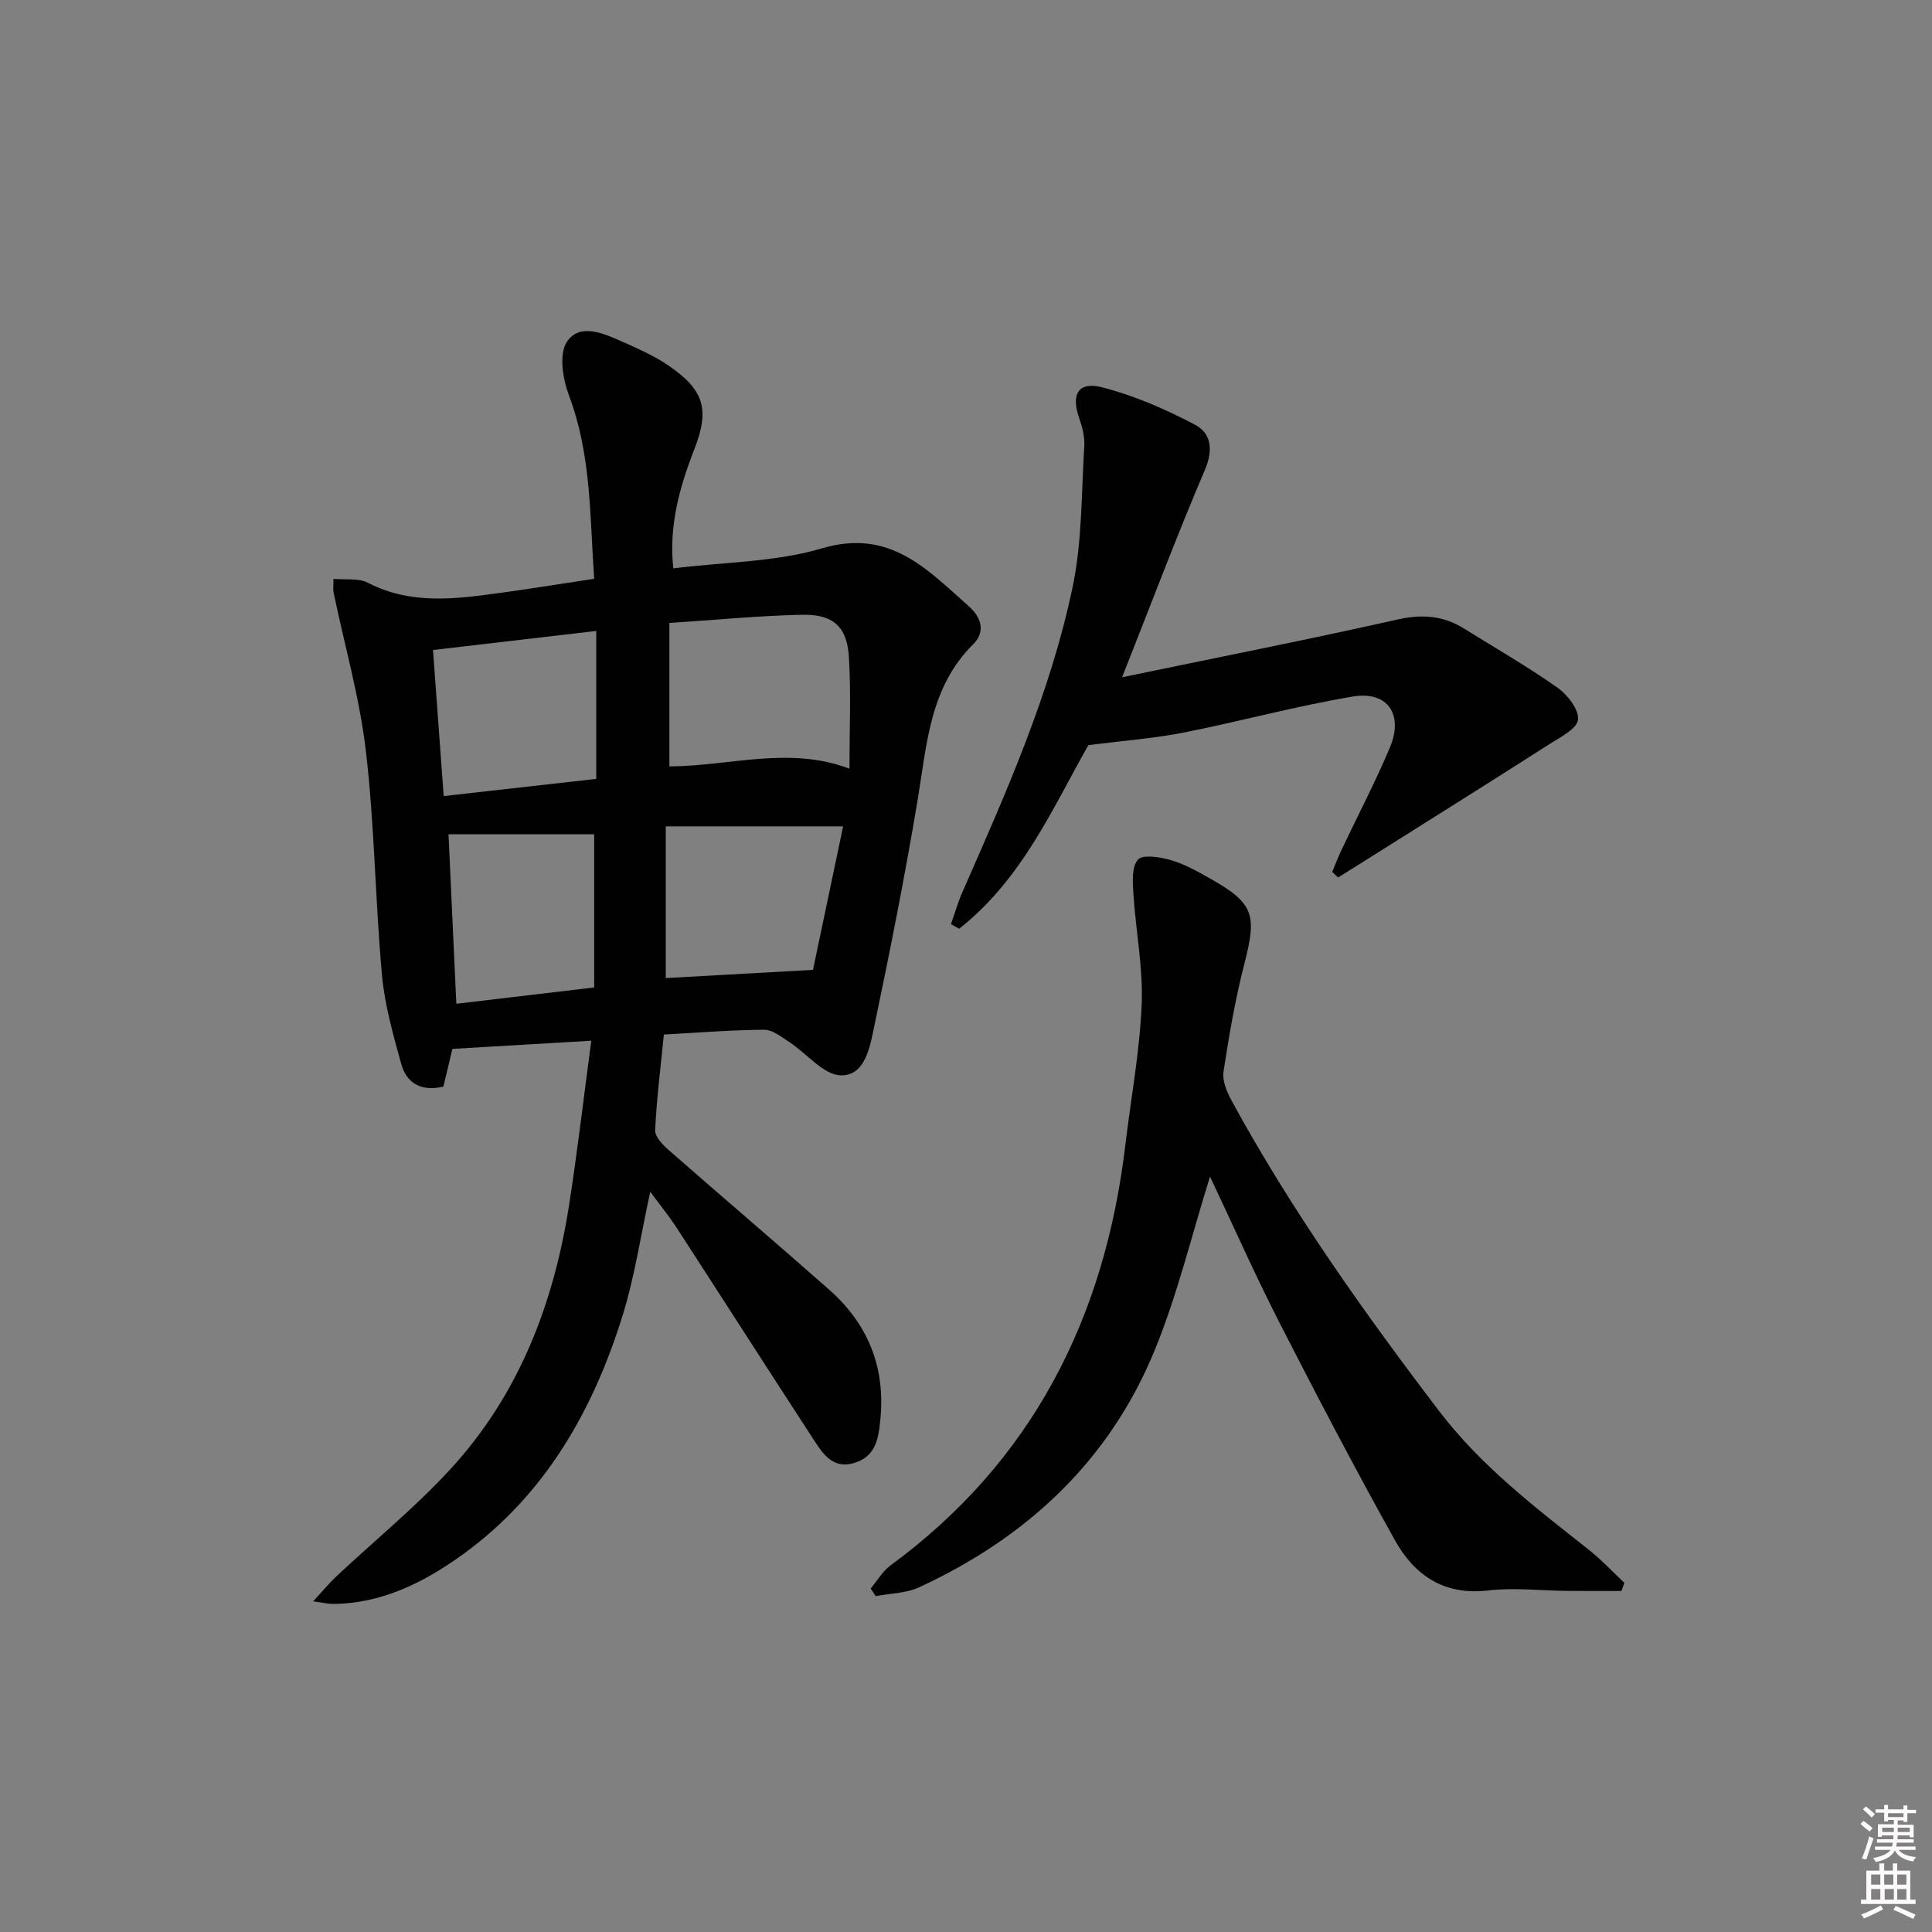 <svg enable-background="new 0 0 400 400" viewBox="0 0 400 400" xmlns="http://www.w3.org/2000/svg"><rect x="0" y="0" width="400" height="400" fill="#808080" stroke="none"/><path d="m385.2 377.6.6-.6c.6.4 1.3.9 1.9 1.5l-.6.7c-.8-.6-1.4-1.1-1.9-1.6zm.3 7.1c.6-1.4 1.1-2.9 1.5-4.5.3.1.6.3.9.4-.5 1.4-1 2.9-1.5 4.4l-.9-.2zm.2-10.1.6-.6c.7.5 1.3 1.1 1.9 1.6l-.7.7c-.6-.6-1.2-1.2-1.8-1.7zm8.4-.8h.8v.9h1.8v.7h-1.8v1.8h-.8v-.3h-1.2v.9h3.3v2.6h-.8v-.4h-2.5c0 .3 0 .6-.1.8h3.4v.7h-3.5c0 .3-.1.6-.1.8h4v.7h-3.5c.7.9 1.9 1.3 3.6 1.5-.2.2-.4.5-.6.9-1.9-.3-3.2-1.1-3.8-2.3-.5 1.1-1.8 2-3.9 2.4-.2-.3-.4-.5-.6-.8 1.9-.4 3.1-.9 3.6-1.7h-3.2v-.7h3.5c.1-.2.1-.5.2-.8h-3.3v-.7h3.4c0-.2 0-.5 0-.8h-2.4v.3h-.8v-2.6h3.3v-.9h-1.2v.3h-.8v-1.8h-1.8v-.7h1.8v-.9h.8v.9h3.2zm-4.4 5.5h2.4c0-.3 0-.6 0-.9h-2.4zm1.2-3.1h3.2v-.8h-3.2zm4.4 2.2h-2.4v.9h2.5v-.9z" fill="#fcfafa"/><path d="m389.2 385.8h.9v1.5h1.8v-1.5h.9v1.5h2.7v6h1.1v.9h-11.3v-.9h1.1v-6h2.7v-1.5zm.2 8.7.5.8c-1.2.6-2.5 1.3-4 1.9-.2-.3-.3-.6-.6-.8 1.6-.6 3-1.3 4.1-1.9zm-2-4.3h1.9v-2.1h-1.9zm0 3.1h1.9v-2.2h-1.9zm2.7-3.1h1.9v-2.1h-1.9zm.1 3.1h1.9v-2.2h-1.9zm2.3 1.3c1.4.6 2.7 1.2 4.1 1.8l-.5.9c-1.5-.7-2.8-1.4-4.1-1.9zm2.2-6.5h-1.9v2.1h1.9zm-1.9 5.2h1.9v-2.2h-1.9z" fill="#fcfafa"/><g fill="#010101"><path d="m134.63 246.74c-1.96 8.94-3.21 17.54-5.76 25.73-6.11 19.61-16.04 37.03-32.99 49.31-7.92 5.73-16.76 10.27-27.06 10.29-.92 0-1.85-.24-3.98-.53 2.03-2.2 3.3-3.77 4.77-5.14 7.88-7.39 16.32-14.27 23.62-22.2 14.18-15.4 21.4-34.23 24.59-54.68 1.73-11.12 3.03-22.32 4.6-34.05-9.95.59-19.09 1.12-28.76 1.69-.51 2.15-1.19 4.98-1.86 7.81-4.56 1.07-7.62-.65-8.73-4.7-1.67-6.05-3.43-12.21-3.99-18.42-1.39-15.38-1.53-30.9-3.31-46.22-1.29-11.1-4.43-22-6.71-32.99-.13-.63-.02-1.31-.02-2.79 2.46.23 5.17-.21 7.12.8 8.84 4.58 18 3.39 27.2 2.13 6.4-.87 12.77-1.91 19.66-2.95-.91-12.91-.58-25.67-5.22-37.95-1.28-3.39-2.11-8.55-.43-11.11 2.59-3.94 7.53-1.8 11.36-.08 3.33 1.49 6.74 2.97 9.72 5.02 7.32 5.03 8.52 9.05 5.33 17.23-3.1 7.95-5.34 15.98-4.38 24.73 10.52-1.31 21.1-1.27 30.81-4.15 14.01-4.15 21.73 4.35 30.36 11.99 2.59 2.29 3.53 5.29.93 7.86-9.02 8.95-9.59 20.69-11.5 32.17-2.62 15.69-5.71 31.3-8.98 46.87-.88 4.19-1.83 10.33-6.92 10.23-3.59-.07-7.05-4.52-10.65-6.87-1.64-1.07-3.5-2.58-5.26-2.57-6.79.04-13.58.6-20.74.99-.67 6.72-1.5 13.26-1.81 19.83-.06 1.34 1.61 3.04 2.87 4.14 11 9.65 22.15 19.13 33.12 28.82 7.99 7.05 11.66 15.88 10.66 26.68-.38 4.08-.92 7.8-5.3 9.19-4.83 1.52-6.89-2.28-8.96-5.45-9.44-14.49-18.76-29.06-28.17-43.56-1.56-2.35-3.35-4.53-5.23-7.1zm41.24-87.59c0-7.94.34-15.54-.11-23.1-.38-6.32-3.27-8.92-9.76-8.77-9.08.21-18.14 1.09-27.41 1.7v29.7c12.59-.08 24.76-4.27 37.28.47zm-7.55 41.65c1.97-9.37 4.13-19.67 6.24-29.71-12.67 0-24.49 0-36.72 0v31.41c9.91-.56 19.44-1.09 30.48-1.7zm-44.87-39.54c0-10.41 0-20.17 0-30.63-11.37 1.33-22.18 2.59-33.8 3.95.75 10.23 1.47 20.07 2.21 30.24 11.04-1.24 21.35-2.41 31.59-3.56zm-30.59 11.47c.53 11.46 1.07 23.14 1.62 35.09 9.47-1.12 18.62-2.2 28.54-3.38 0-10.49 0-20.83 0-31.71-9.84 0-19.88 0-30.16 0z"/><path d="m250.52 243.6c-3.82 12.2-6.75 24.5-11.49 36.04-9.4 22.87-26.47 38.71-48.75 49-2.7 1.24-5.97 1.24-8.97 1.82-.35-.52-.7-1.04-1.05-1.57 1.36-1.61 2.46-3.57 4.1-4.78 29.44-21.61 44.37-51.29 48.62-86.97 1.16-9.73 2.99-19.43 3.39-29.18.32-7.54-1.21-15.15-1.7-22.74-.16-2.46-.42-5.7.91-7.23 1-1.14 4.62-.56 6.83.09 2.84.82 5.51 2.33 8.12 3.8 9.05 5.11 9.73 7.48 7.14 17.51-1.9 7.37-3.2 14.91-4.35 22.44-.29 1.89.67 4.22 1.65 6.02 12.38 22.69 27.28 43.67 42.92 64.21 8.73 11.47 19.89 19.98 30.98 28.74 2.65 2.09 4.97 4.59 7.44 6.91-.2.56-.4 1.12-.61 1.68-3.72 0-7.44.03-11.17-.01-5.49-.05-11.06-.73-16.47-.09-9.13 1.07-15.24-3.19-19.27-10.42-8.33-14.94-16.26-30.11-24.05-45.34-5.03-9.88-9.54-20.05-14.22-29.93z"/><path d="m232.32 140.22c19.79-4.11 38.47-7.79 57.04-11.96 5.07-1.14 9.44-.81 13.74 1.87 6.49 4.04 13.13 7.86 19.37 12.25 2.08 1.46 4.47 4.56 4.24 6.62-.22 1.89-3.65 3.62-5.89 5.05-11.87 7.59-23.8 15.06-35.72 22.57-2.68 1.69-5.38 3.37-8.06 5.06-.41-.38-.81-.77-1.22-1.15.65-1.55 1.24-3.13 1.96-4.64 3.33-7.04 6.97-13.95 9.98-21.13 2.88-6.85-.47-11.75-7.67-10.55-11.76 1.97-23.31 5.14-35.02 7.46-6.03 1.19-12.2 1.64-19.73 2.61-7.09 12.38-13.59 27.69-26.77 38.01-.56-.32-1.12-.64-1.68-.96.79-2.24 1.44-4.54 2.4-6.71 9.02-20.51 18.16-41.04 22.78-63.05 1.99-9.48 1.81-19.44 2.42-29.19.12-1.92-.41-3.98-1.06-5.83-1.72-4.93-.2-7.65 4.81-6.35 6.61 1.71 13.06 4.52 19.13 7.71 3.45 1.81 3.86 5.26 2.05 9.47-5.84 13.7-11.09 27.65-17.1 42.84z"/></g></svg>